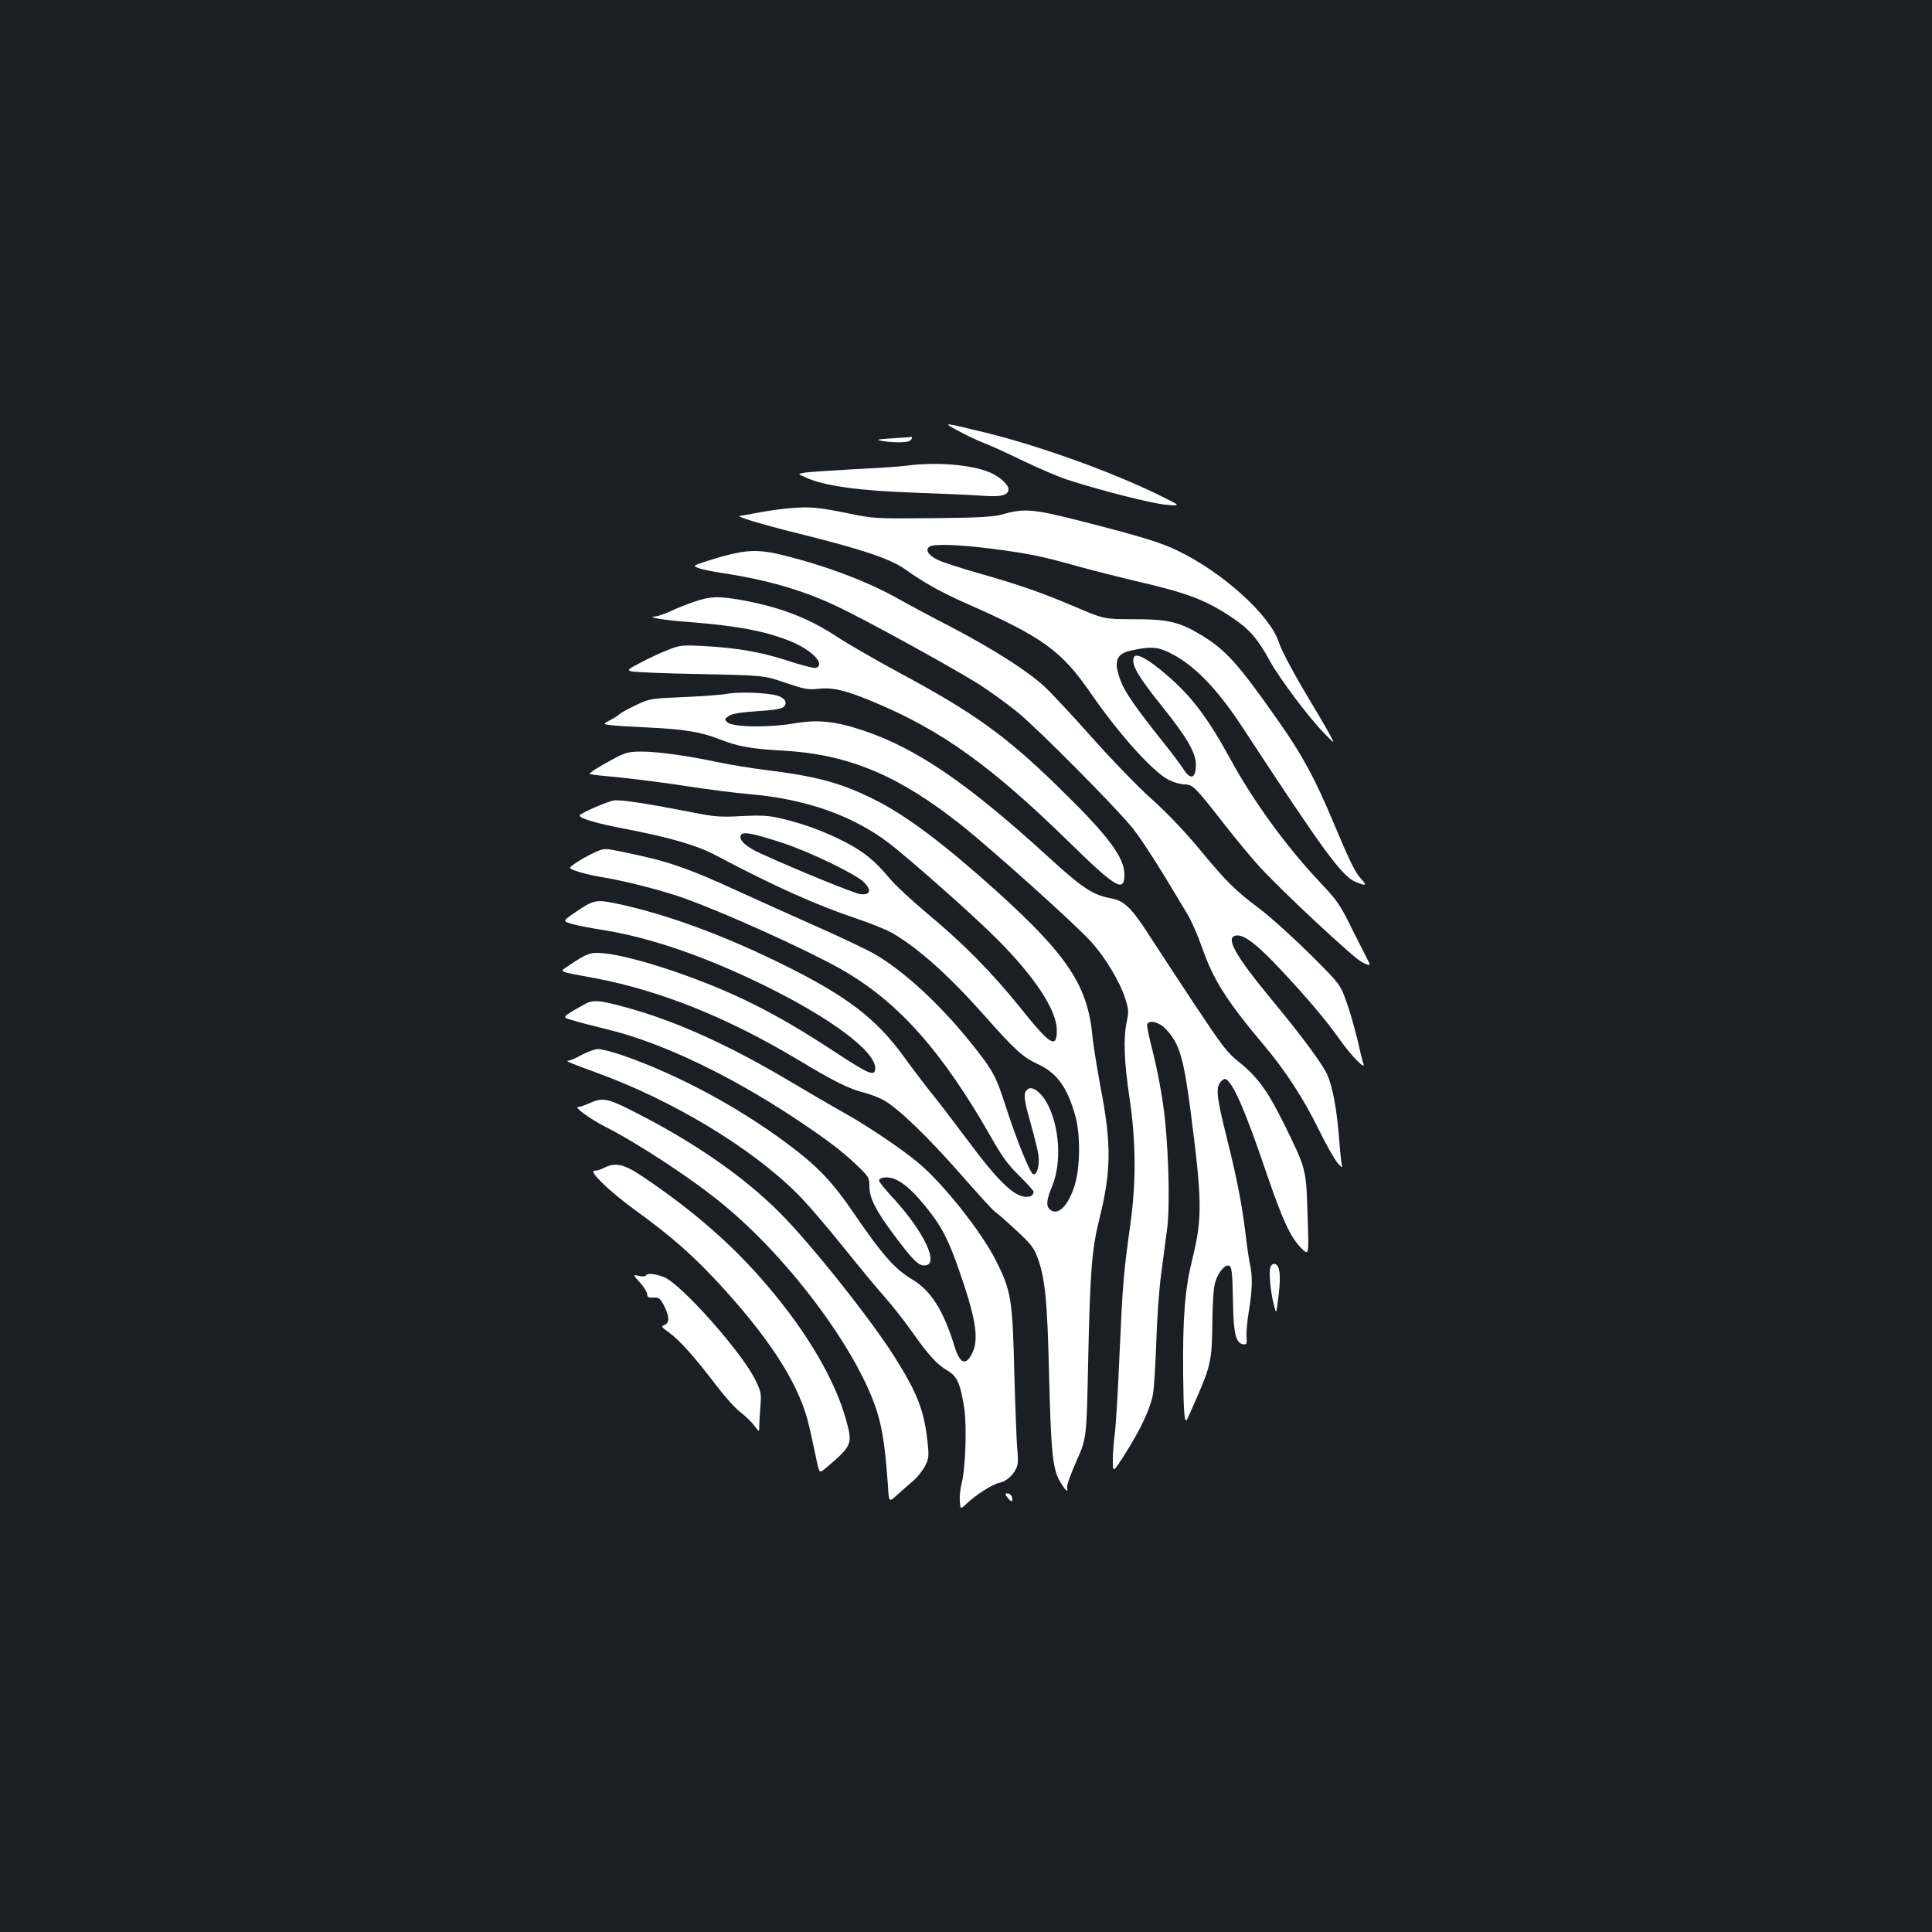 <?xml version="1.0" standalone="no"?>
<!DOCTYPE svg PUBLIC "-//W3C//DTD SVG 20010904//EN"
 "http://www.w3.org/TR/2001/REC-SVG-20010904/DTD/svg10.dtd">
<svg version="1.0" xmlns="http://www.w3.org/2000/svg"
 width="1000pt" height="1000pt" viewBox="0 0 1000 1000"
 preserveAspectRatio="xMidYMid meet">
<rect width="100%" height="100%" fill="#1b1f23"/>
<g transform="translate(0,1000) scale(0.1,-0.1)"
fill="#ffffff" stroke="none">
<path d="M4960 7770 c41 -23 100 -50 130 -62 30 -11 123 -53 205 -93 83 -40
186 -84 230 -98 175 -57 444 -125 515 -130 75 -6 75 -6 -50 55 -250 121 -616
252 -890 319 -226 55 -224 54 -140 9z"/>
<path d="M4615 7731 c-78 -5 -84 -7 -50 -13 49 -9 118 -10 139 -2 16 6 23 26
9 22 -5 -1 -48 -4 -98 -7z"/>
<path d="M4695 7590 c-33 -5 -159 -13 -280 -19 -121 -7 -235 -14 -253 -18 -34
-6 -34 -6 10 -25 93 -43 275 -68 558 -78 146 -5 306 -12 356 -16 98 -7 134 2
134 35 0 23 -49 66 -97 86 -95 40 -275 55 -428 35z"/>
<path d="M4090 7370 c-47 -4 -123 -15 -169 -24 -46 -9 -86 -16 -90 -16 -28 -2
103 -42 300 -91 327 -81 477 -131 553 -185 103 -73 186 -119 321 -179 391
-172 490 -244 640 -462 149 -216 326 -412 407 -451 24 -12 60 -22 79 -22 42 0
54 -11 205 -205 60 -77 143 -177 184 -222 119 -129 484 -470 529 -493 45 -22
48 -21 27 18 -8 15 -40 79 -72 142 -69 140 -78 154 -176 258 -173 184 -342
417 -459 632 -117 214 -202 327 -331 437 -91 79 -155 114 -167 94 -21 -33 16
-98 139 -251 132 -164 179 -245 180 -307 0 -72 -27 -83 -64 -25 -13 21 -60 84
-105 140 -142 178 -199 260 -220 317 -38 100 -25 140 50 157 98 22 135 21 191
-5 132 -61 253 -183 396 -402 411 -628 508 -761 579 -790 52 -22 60 -19 31 13
-33 34 -59 88 -143 287 -99 237 -162 353 -286 530 -210 300 -274 371 -403 449
-111 67 -171 81 -346 81 -155 0 -155 0 -305 64 -176 75 -291 115 -510 177 -87
25 -180 55 -205 68 -46 23 -63 52 -38 67 22 15 155 10 319 -11 187 -24 255
-37 443 -90 80 -22 214 -56 298 -76 271 -62 366 -98 503 -189 92 -61 134 -110
199 -228 49 -89 199 -289 276 -368 62 -64 62 -64 29 -4 -18 33 -79 137 -136
232 -56 95 -112 201 -123 237 -46 142 -289 362 -525 476 -89 43 -191 74 -512
156 -237 60 -284 64 -401 30 -40 -11 -120 -16 -355 -18 -294 -3 -306 -2 -432
24 -163 33 -199 36 -305 28z"/>
<path d="M3795 7134 c-33 -7 -94 -24 -135 -38 -75 -24 -75 -24 -45 -36 17 -7
72 -18 123 -26 233 -35 421 -90 593 -172 152 -71 628 -334 744 -409 55 -36
141 -98 190 -138 102 -82 510 -493 597 -601 49 -61 143 -208 286 -449 19 -32
52 -107 73 -167 58 -168 127 -277 317 -503 118 -140 209 -281 288 -442 37 -76
81 -153 97 -172 18 -22 27 -27 23 -15 -3 10 -10 75 -15 144 -12 149 -33 263
-60 325 -24 55 -127 195 -284 385 -198 239 -248 331 -187 338 40 5 111 -50
229 -177 138 -147 235 -262 308 -365 58 -82 134 -159 120 -122 -4 10 -18 66
-31 125 -14 58 -39 147 -57 196 -32 90 -32 90 -188 246 -86 85 -202 190 -257
232 -130 97 -174 140 -320 317 -75 90 -167 186 -243 254 -68 60 -206 203 -312
322 -104 117 -215 236 -247 264 -89 81 -260 189 -470 300 -107 55 -234 123
-283 151 -157 88 -361 166 -586 223 -112 29 -177 31 -268 10z"/>
<path d="M3595 6886 c-38 -13 -95 -35 -125 -50 -30 -14 -66 -26 -80 -27 -51
-3 55 -20 180 -29 248 -19 398 -48 526 -101 109 -46 177 -117 128 -136 -9 -3
-73 13 -143 36 -141 46 -259 67 -436 77 -112 6 -124 5 -185 -19 -36 -13 -99
-43 -141 -65 -71 -37 -75 -41 -50 -47 14 -4 175 -11 356 -14 330 -7 330 -7
440 -45 98 -33 117 -37 171 -31 75 8 142 -8 290 -70 350 -147 605 -330 1010
-726 240 -235 284 -261 284 -166 0 91 -87 206 -351 462 -264 257 -431 377
-805 578 -126 68 -275 154 -330 190 -151 100 -300 156 -501 192 -117 20 -155
19 -238 -9z"/>
<path d="M3765 6409 c-27 -5 -129 -13 -225 -17 -170 -7 -177 -8 -245 -40 -38
-18 -77 -39 -85 -46 -8 -8 -32 -23 -53 -34 -38 -20 -38 -20 10 -26 26 -3 107
-8 178 -11 194 -9 280 -23 376 -60 98 -39 165 -51 329 -60 340 -19 598 -126
925 -385 155 -123 588 -511 672 -604 71 -77 148 -205 175 -288 20 -61 21 -74
10 -126 -18 -89 -14 -202 14 -393 34 -225 35 -437 5 -654 -35 -250 -40 -307
-56 -666 -8 -190 -19 -379 -25 -420 -5 -41 -10 -103 -10 -138 0 -65 0 -65 61
30 83 130 136 243 148 320 5 35 12 154 16 264 3 110 14 268 25 350 11 83 25
188 31 235 17 126 6 463 -21 644 -11 82 -36 206 -54 276 -18 69 -31 131 -28
138 8 24 59 13 92 -20 73 -75 95 -145 131 -418 62 -476 63 -566 10 -779 -38
-154 -50 -301 -47 -598 2 -193 7 -250 19 -232 2 2 24 51 49 109 75 170 81 203
83 390 1 99 6 183 14 210 13 47 45 90 68 90 19 0 22 -28 25 -195 3 -161 15
-207 53 -213 18 -2 20 2 17 37 -2 22 3 83 12 134 18 106 20 183 6 242 -5 22
-16 97 -24 166 -19 153 -45 284 -96 489 -51 204 -57 252 -36 285 9 13 22 22
29 20 38 -15 102 -162 212 -486 83 -244 126 -337 183 -392 37 -36 37 -36 30
171 -7 242 -7 240 -118 467 -89 180 -139 249 -237 328 -61 48 -87 83 -228 295
-88 133 -193 293 -233 355 -95 148 -132 184 -200 197 -97 18 -147 51 -332 220
-413 377 -679 558 -952 649 -147 49 -237 58 -362 36 -131 -22 -317 -19 -342 7
-15 15 -14 17 9 33 18 11 61 18 146 24 87 5 126 12 137 22 22 22 7 47 -34 59
-54 15 -199 20 -257 9z"/>
<path d="M3175 6072 c-82 -44 -127 -73 -122 -79 2 -2 76 -10 163 -18 87 -9
242 -29 344 -45 102 -16 244 -34 315 -40 293 -25 533 -109 721 -250 112 -85
456 -390 569 -505 194 -195 305 -366 305 -467 0 -99 -33 -79 -188 115 -148
184 -296 334 -492 497 -74 62 -158 140 -186 174 -74 90 -135 139 -232 189
-104 53 -206 91 -322 119 -72 17 -104 19 -210 14 -110 -6 -140 -4 -250 18
-230 45 -375 68 -411 63 -35 -5 -178 -67 -179 -78 0 -15 88 -41 235 -69 229
-44 372 -85 468 -136 301 -160 525 -260 732 -329 72 -24 155 -58 185 -75 134
-79 291 -219 466 -416 169 -191 208 -226 286 -262 99 -45 154 -122 195 -272
26 -98 24 -265 -5 -357 -34 -108 -90 -161 -130 -121 -18 18 -15 48 14 119 51
124 38 312 -28 432 -31 54 -73 85 -96 71 -27 -18 -25 -46 12 -176 19 -68 38
-143 41 -168 7 -50 -8 -104 -27 -98 -17 6 -87 180 -143 353 -50 157 -66 186
-185 334 -157 194 -337 361 -488 450 -37 22 -173 87 -302 144 -129 57 -314
141 -411 185 -261 120 -362 155 -593 202 -98 20 -98 20 -143 0 -53 -23 -132
-72 -133 -82 0 -10 86 -35 165 -48 109 -17 306 -67 417 -106 205 -72 627 -262
817 -368 298 -168 527 -425 786 -881 52 -92 85 -137 142 -192 40 -40 73 -76
73 -81 0 -24 -29 -34 -65 -22 -59 19 -142 106 -278 290 -72 96 -158 209 -192
250 -33 41 -95 123 -137 181 -142 196 -293 312 -618 473 -316 157 -620 268
-878 321 -98 20 -112 16 -206 -48 -65 -45 -65 -45 -13 -60 29 -8 101 -22 160
-31 244 -39 532 -138 842 -291 339 -167 565 -337 565 -423 0 -47 -30 -34 -213
86 -302 199 -525 310 -827 414 -146 50 -288 87 -366 94 -66 7 -87 -1 -176 -61
-55 -38 -72 -30 137 -69 338 -65 683 -204 1045 -421 188 -113 262 -150 341
-170 35 -9 82 -27 104 -40 78 -45 224 -186 394 -379 94 -107 175 -196 181
-198 5 -2 52 -42 104 -91 79 -72 98 -96 115 -143 40 -106 52 -221 61 -610 10
-398 18 -485 56 -551 27 -47 45 -63 37 -34 -3 11 19 71 48 137 53 119 53 119
61 504 10 476 19 592 57 745 63 254 65 390 7 690 -18 99 -37 214 -41 255 -23
265 -126 422 -495 756 -270 243 -471 395 -635 476 -172 86 -298 120 -565 153
-74 9 -187 28 -250 41 -148 32 -306 54 -395 54 -62 -1 -78 -5 -140 -38z m873
-434 c146 -48 385 -164 426 -206 39 -42 30 -66 -22 -60 -32 5 -311 118 -514
210 -75 34 -114 69 -104 93 8 23 56 14 214 -37z"/>
<path d="M3020 4799 c-117 -67 -114 -63 -52 -81 31 -10 107 -29 167 -44 283
-67 638 -236 985 -466 166 -111 237 -165 318 -242 58 -56 62 -62 62 -105 0
-62 32 -125 122 -246 100 -134 130 -165 162 -165 84 0 -2 179 -173 362 -33 36
-61 71 -61 77 0 18 46 23 82 8 48 -20 101 -69 170 -156 73 -92 107 -157 164
-321 82 -236 100 -342 71 -413 -34 -80 -68 -70 -97 26 -56 183 -122 288 -219
345 -89 53 -153 126 -291 327 -123 181 -194 255 -357 377 -254 189 -563 355
-846 454 -55 19 -113 34 -130 34 -18 0 -56 -14 -86 -30 -30 -17 -61 -30 -70
-30 -17 -1 2 -9 149 -63 390 -142 794 -385 1032 -621 46 -44 153 -169 239
-276 86 -107 187 -229 224 -270 36 -41 98 -120 137 -175 85 -121 129 -169 185
-201 48 -29 65 -68 84 -194 14 -90 6 -314 -13 -385 -7 -27 -12 -70 -10 -94 3
-44 3 -44 35 -14 52 49 136 102 173 109 37 7 80 50 90 91 4 14 3 53 -1 86 -3
34 -10 211 -15 392 -9 378 -16 424 -95 580 -74 147 -268 393 -398 503 -82 70
-267 195 -393 265 -56 31 -177 102 -270 157 -317 189 -595 315 -851 385 -145
40 -174 42 -223 14z"/>
<path d="M3051 4290 c-24 -11 -50 -20 -59 -20 -22 0 63 -62 135 -99 174 -88
450 -269 612 -402 355 -290 717 -783 806 -1094 25 -86 38 -184 51 -366 5 -85
5 -85 44 -50 22 20 59 53 84 74 25 21 54 58 65 81 19 38 20 50 11 131 -18 157
-52 244 -168 429 -124 197 -431 583 -593 746 -185 187 -446 368 -754 524 -140
72 -166 77 -234 46z"/>
<path d="M3126 3955 c-15 -8 -38 -15 -49 -15 -33 0 76 -105 203 -198 202 -146
316 -247 471 -418 256 -284 394 -508 439 -714 12 -52 28 -127 36 -166 15 -70
15 -70 46 -45 142 122 143 124 104 263 -48 168 -159 372 -314 572 -200 259
-421 463 -725 669 -107 73 -150 83 -211 52z"/>
<path d="M6575 3439 c-8 -26 1 -127 19 -195 12 -49 12 -49 24 51 13 106 6 158
-20 163 -10 2 -19 -6 -23 -19z"/>
<path d="M3345 3400 c-4 -7 -19 -9 -38 -4 -32 7 -32 7 6 -35 20 -22 37 -50 37
-60 0 -15 7 -19 33 -17 28 1 34 -4 55 -44 28 -56 28 -88 1 -98 -18 -7 -16 -11
25 -40 54 -39 133 -128 242 -271 44 -58 101 -122 127 -141 26 -20 58 -51 72
-70 25 -34 25 -34 25 0 0 19 3 65 6 103 5 60 3 74 -24 130 -67 142 -387 503
-476 537 -45 17 -84 21 -91 10z"/>
<path d="M5217 2246 c10 -13 20 -20 21 -15 7 17 -7 39 -23 39 -14 0 -14 -3 2
-24z"/>
</g>
</svg>

